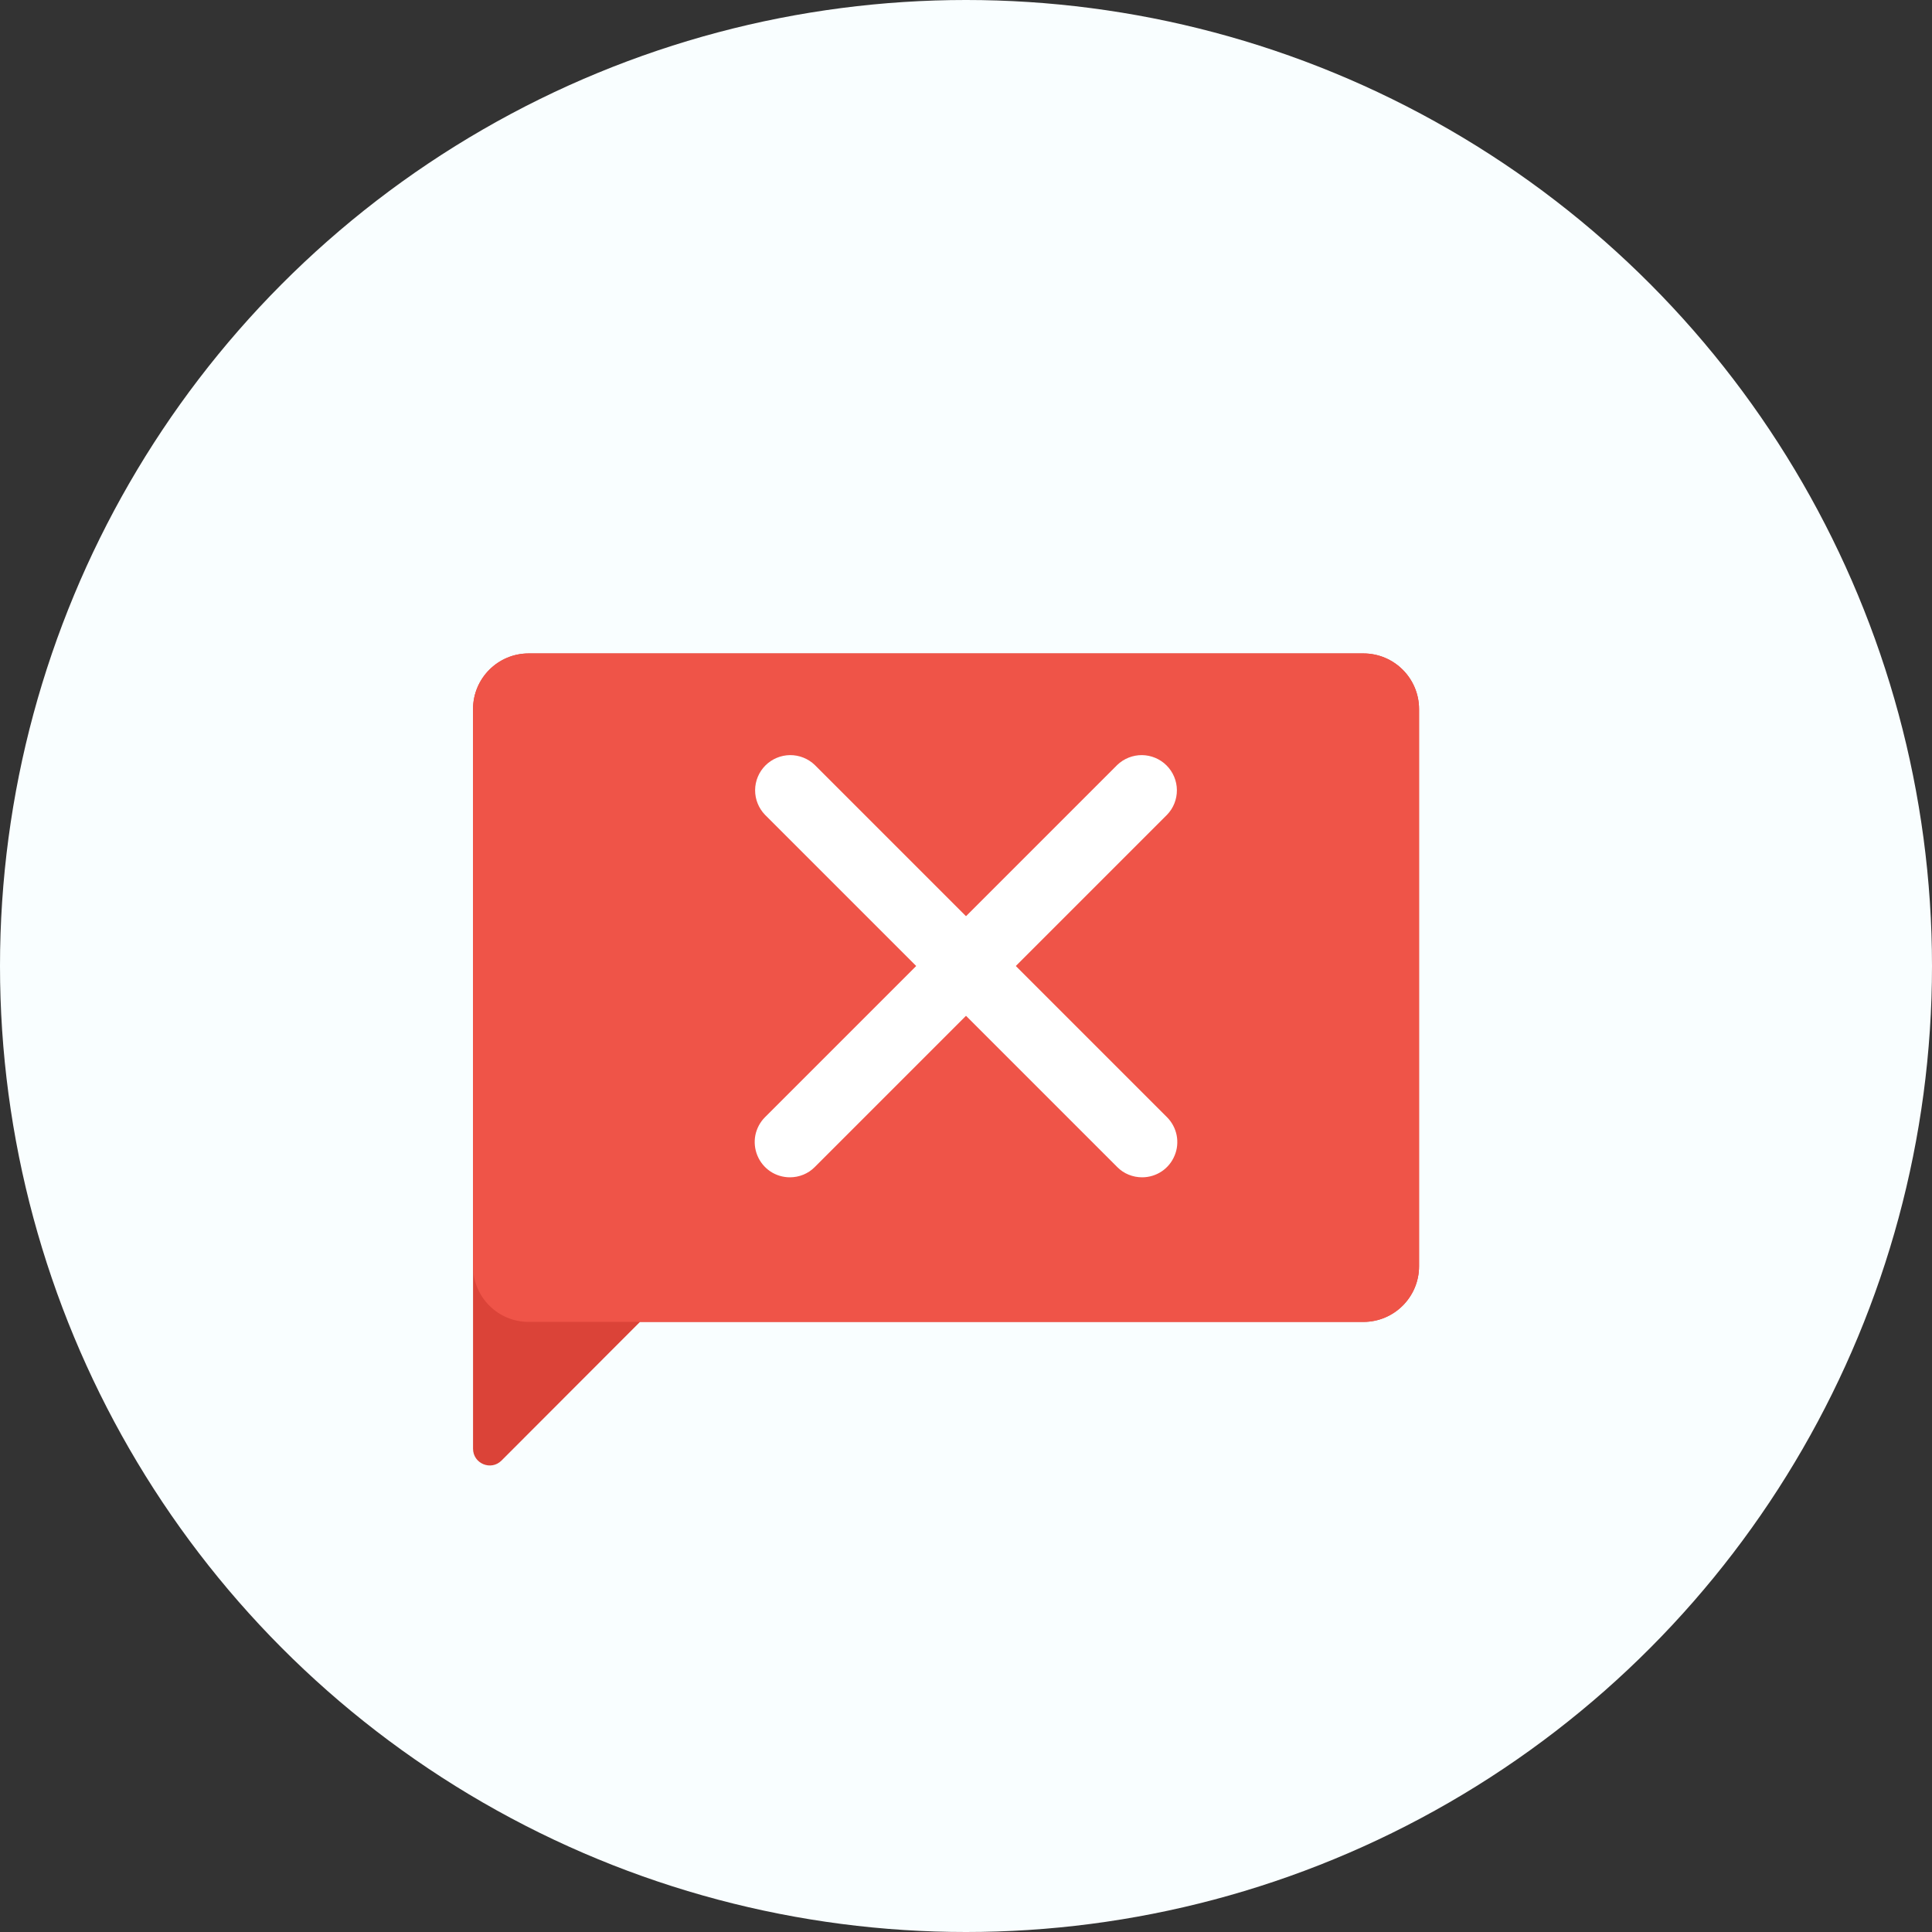 <svg width="32" height="32" viewBox="0 0 32 32" fill="none" xmlns="http://www.w3.org/2000/svg">
<rect x="0" y="0" width="32" height="32" fill="#333333" stroke="none"/>
<circle cx="16" cy="16" r="16" fill="#F9FEFF"/>
<path d="M8.756 10.823H22.582C23.091 10.823 23.504 11.236 23.504 11.745V20.973C23.504 21.482 23.091 21.895 22.582 21.895H10.6L8.307 24.191C8.133 24.366 7.835 24.242 7.835 23.995V11.745C7.835 11.236 8.247 10.823 8.756 10.823Z" fill="#DB4338"/>
<path d="M22.582 10.823H8.756C8.247 10.823 7.835 11.236 7.835 11.745V20.973C7.835 21.482 8.247 21.895 8.756 21.895H22.582C23.091 21.895 23.504 21.482 23.504 20.973V11.745C23.504 11.236 23.091 10.823 22.582 10.823Z" fill="#EF5448"/>
<g clip-path="url(#clip0_4200_14271)">
<path d="M13.084 19.5C12.968 19.5 12.855 19.466 12.759 19.402C12.664 19.338 12.589 19.247 12.545 19.14C12.501 19.034 12.489 18.916 12.511 18.803C12.534 18.69 12.589 18.586 12.671 18.504L18.504 12.671C18.614 12.565 18.762 12.506 18.915 12.507C19.068 12.509 19.214 12.57 19.322 12.678C19.43 12.786 19.492 12.933 19.493 13.086C19.494 13.239 19.436 13.386 19.329 13.496L13.496 19.329C13.442 19.384 13.377 19.427 13.307 19.456C13.236 19.485 13.16 19.5 13.084 19.5Z" fill="white"/>
<path d="M18.917 19.5C18.84 19.5 18.764 19.485 18.693 19.456C18.622 19.427 18.558 19.384 18.504 19.329L12.671 13.496C12.565 13.386 12.506 13.239 12.507 13.086C12.508 12.933 12.57 12.786 12.678 12.678C12.786 12.57 12.932 12.509 13.085 12.507C13.238 12.506 13.386 12.565 13.496 12.671L19.329 18.504C19.411 18.586 19.466 18.69 19.489 18.803C19.511 18.916 19.5 19.034 19.455 19.14C19.411 19.247 19.337 19.338 19.241 19.402C19.145 19.466 19.032 19.5 18.917 19.5Z" fill="white"/>
</g>
<defs>
<clipPath id="clip0_4200_14271">
<rect width="8" height="8" fill="white" transform="translate(12 12)"/>
</clipPath>
</defs>
</svg>
